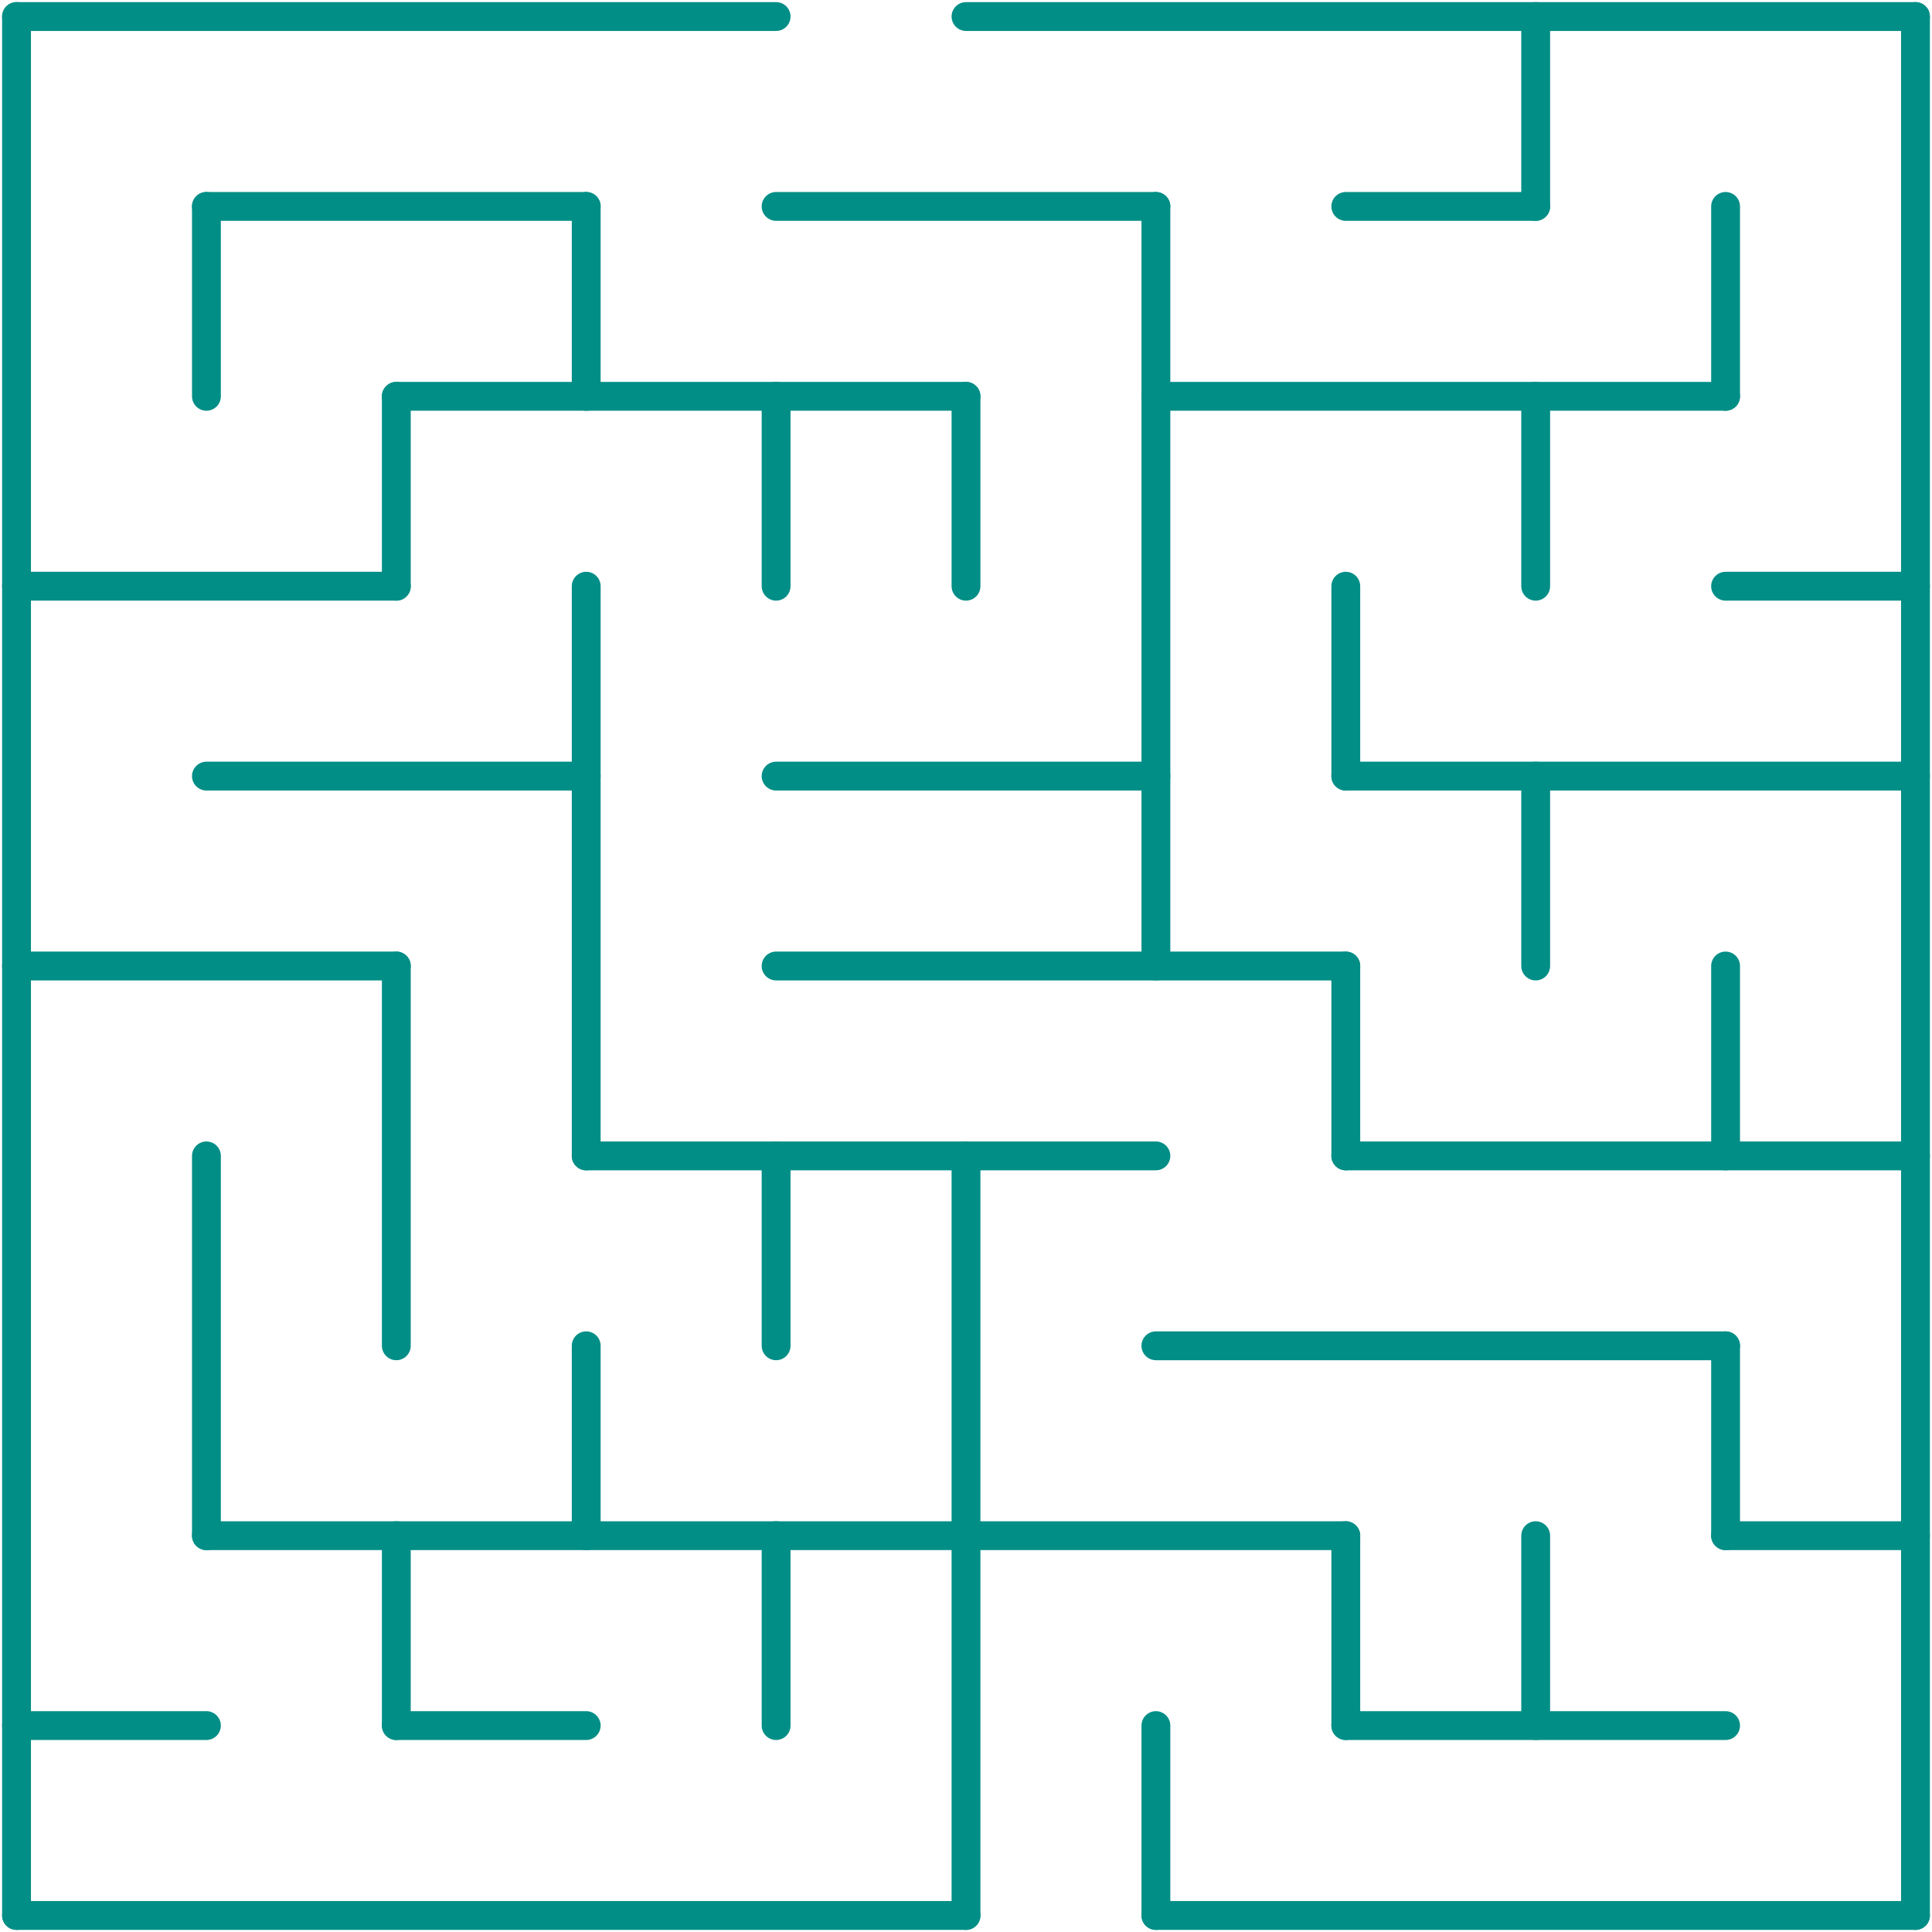<svg width="536" height="536" viewBox="0 0 536 536" fill="none" xmlns="http://www.w3.org/2000/svg">
<path d="M4.585 4.585H215.317" stroke="#008E86" stroke-width="8" stroke-linecap="round"/>
<path d="M268 4.585H531.415" stroke="#008E86" stroke-width="8" stroke-linecap="round"/>
<path d="M57.269 57.268H162.634" stroke="#008E86" stroke-width="8" stroke-linecap="round"/>
<path d="M215.317 57.268H320.683" stroke="#008E86" stroke-width="8" stroke-linecap="round"/>
<path d="M373.366 57.268H426.049" stroke="#008E86" stroke-width="8" stroke-linecap="round"/>
<path d="M109.951 109.951H268" stroke="#008E86" stroke-width="8" stroke-linecap="round"/>
<path d="M320.683 109.951H478.732" stroke="#008E86" stroke-width="8" stroke-linecap="round"/>
<path d="M4.585 162.634H109.951" stroke="#008E86" stroke-width="8" stroke-linecap="round"/>
<path d="M478.732 162.634H531.415" stroke="#008E86" stroke-width="8" stroke-linecap="round"/>
<path d="M57.269 215.317H162.634" stroke="#008E86" stroke-width="8" stroke-linecap="round"/>
<path d="M215.317 215.317H320.683" stroke="#008E86" stroke-width="8" stroke-linecap="round"/>
<path d="M373.366 215.317H531.415" stroke="#008E86" stroke-width="8" stroke-linecap="round"/>
<path d="M4.585 268H109.951" stroke="#008E86" stroke-width="8" stroke-linecap="round"/>
<path d="M215.317 268H373.366" stroke="#008E86" stroke-width="8" stroke-linecap="round"/>
<path d="M162.634 320.683H320.683" stroke="#008E86" stroke-width="8" stroke-linecap="round"/>
<path d="M373.366 320.683H531.415" stroke="#008E86" stroke-width="8" stroke-linecap="round"/>
<path d="M320.683 373.366H478.732" stroke="#008E86" stroke-width="8" stroke-linecap="round"/>
<path d="M57.269 426.049H373.366" stroke="#008E86" stroke-width="8" stroke-linecap="round"/>
<path d="M478.732 426.049H531.415" stroke="#008E86" stroke-width="8" stroke-linecap="round"/>
<path d="M4.585 478.732H57.268" stroke="#008E86" stroke-width="8" stroke-linecap="round"/>
<path d="M109.951 478.732H162.634" stroke="#008E86" stroke-width="8" stroke-linecap="round"/>
<path d="M373.366 478.732H478.732" stroke="#008E86" stroke-width="8" stroke-linecap="round"/>
<path d="M4.585 531.415H268" stroke="#008E86" stroke-width="8" stroke-linecap="round"/>
<path d="M320.683 531.415H531.415" stroke="#008E86" stroke-width="8" stroke-linecap="round"/>
<path d="M4.585 4.585V531.415" stroke="#008E86" stroke-width="8" stroke-linecap="round"/>
<path d="M57.269 57.268V109.951" stroke="#008E86" stroke-width="8" stroke-linecap="round"/>
<path d="M57.269 320.683V426.049" stroke="#008E86" stroke-width="8" stroke-linecap="round"/>
<path d="M109.951 109.951V162.634" stroke="#008E86" stroke-width="8" stroke-linecap="round"/>
<path d="M109.951 268V373.366" stroke="#008E86" stroke-width="8" stroke-linecap="round"/>
<path d="M109.951 426.049V478.732" stroke="#008E86" stroke-width="8" stroke-linecap="round"/>
<path d="M162.634 57.268V109.951" stroke="#008E86" stroke-width="8" stroke-linecap="round"/>
<path d="M162.634 162.634V320.683" stroke="#008E86" stroke-width="8" stroke-linecap="round"/>
<path d="M162.634 373.366V426.049" stroke="#008E86" stroke-width="8" stroke-linecap="round"/>
<path d="M215.317 109.951V162.634" stroke="#008E86" stroke-width="8" stroke-linecap="round"/>
<path d="M215.317 320.683V373.366" stroke="#008E86" stroke-width="8" stroke-linecap="round"/>
<path d="M215.317 426.049V478.732" stroke="#008E86" stroke-width="8" stroke-linecap="round"/>
<path d="M268 109.951V162.634" stroke="#008E86" stroke-width="8" stroke-linecap="round"/>
<path d="M268 320.683V531.415" stroke="#008E86" stroke-width="8" stroke-linecap="round"/>
<path d="M320.683 57.268V268" stroke="#008E86" stroke-width="8" stroke-linecap="round"/>
<path d="M320.683 478.732V531.415" stroke="#008E86" stroke-width="8" stroke-linecap="round"/>
<path d="M373.366 162.634V215.317" stroke="#008E86" stroke-width="8" stroke-linecap="round"/>
<path d="M373.366 268V320.683" stroke="#008E86" stroke-width="8" stroke-linecap="round"/>
<path d="M373.366 426.049V478.732" stroke="#008E86" stroke-width="8" stroke-linecap="round"/>
<path d="M426.049 4.585V57.268" stroke="#008E86" stroke-width="8" stroke-linecap="round"/>
<path d="M426.049 109.951V162.634" stroke="#008E86" stroke-width="8" stroke-linecap="round"/>
<path d="M426.049 215.317V268" stroke="#008E86" stroke-width="8" stroke-linecap="round"/>
<path d="M426.049 426.049V478.732" stroke="#008E86" stroke-width="8" stroke-linecap="round"/>
<path d="M478.732 57.268V109.951" stroke="#008E86" stroke-width="8" stroke-linecap="round"/>
<path d="M478.732 268V320.683" stroke="#008E86" stroke-width="8" stroke-linecap="round"/>
<path d="M478.732 373.366V426.049" stroke="#008E86" stroke-width="8" stroke-linecap="round"/>
<path d="M531.415 4.585V531.415" stroke="#008E86" stroke-width="8" stroke-linecap="round"/>
</svg>
